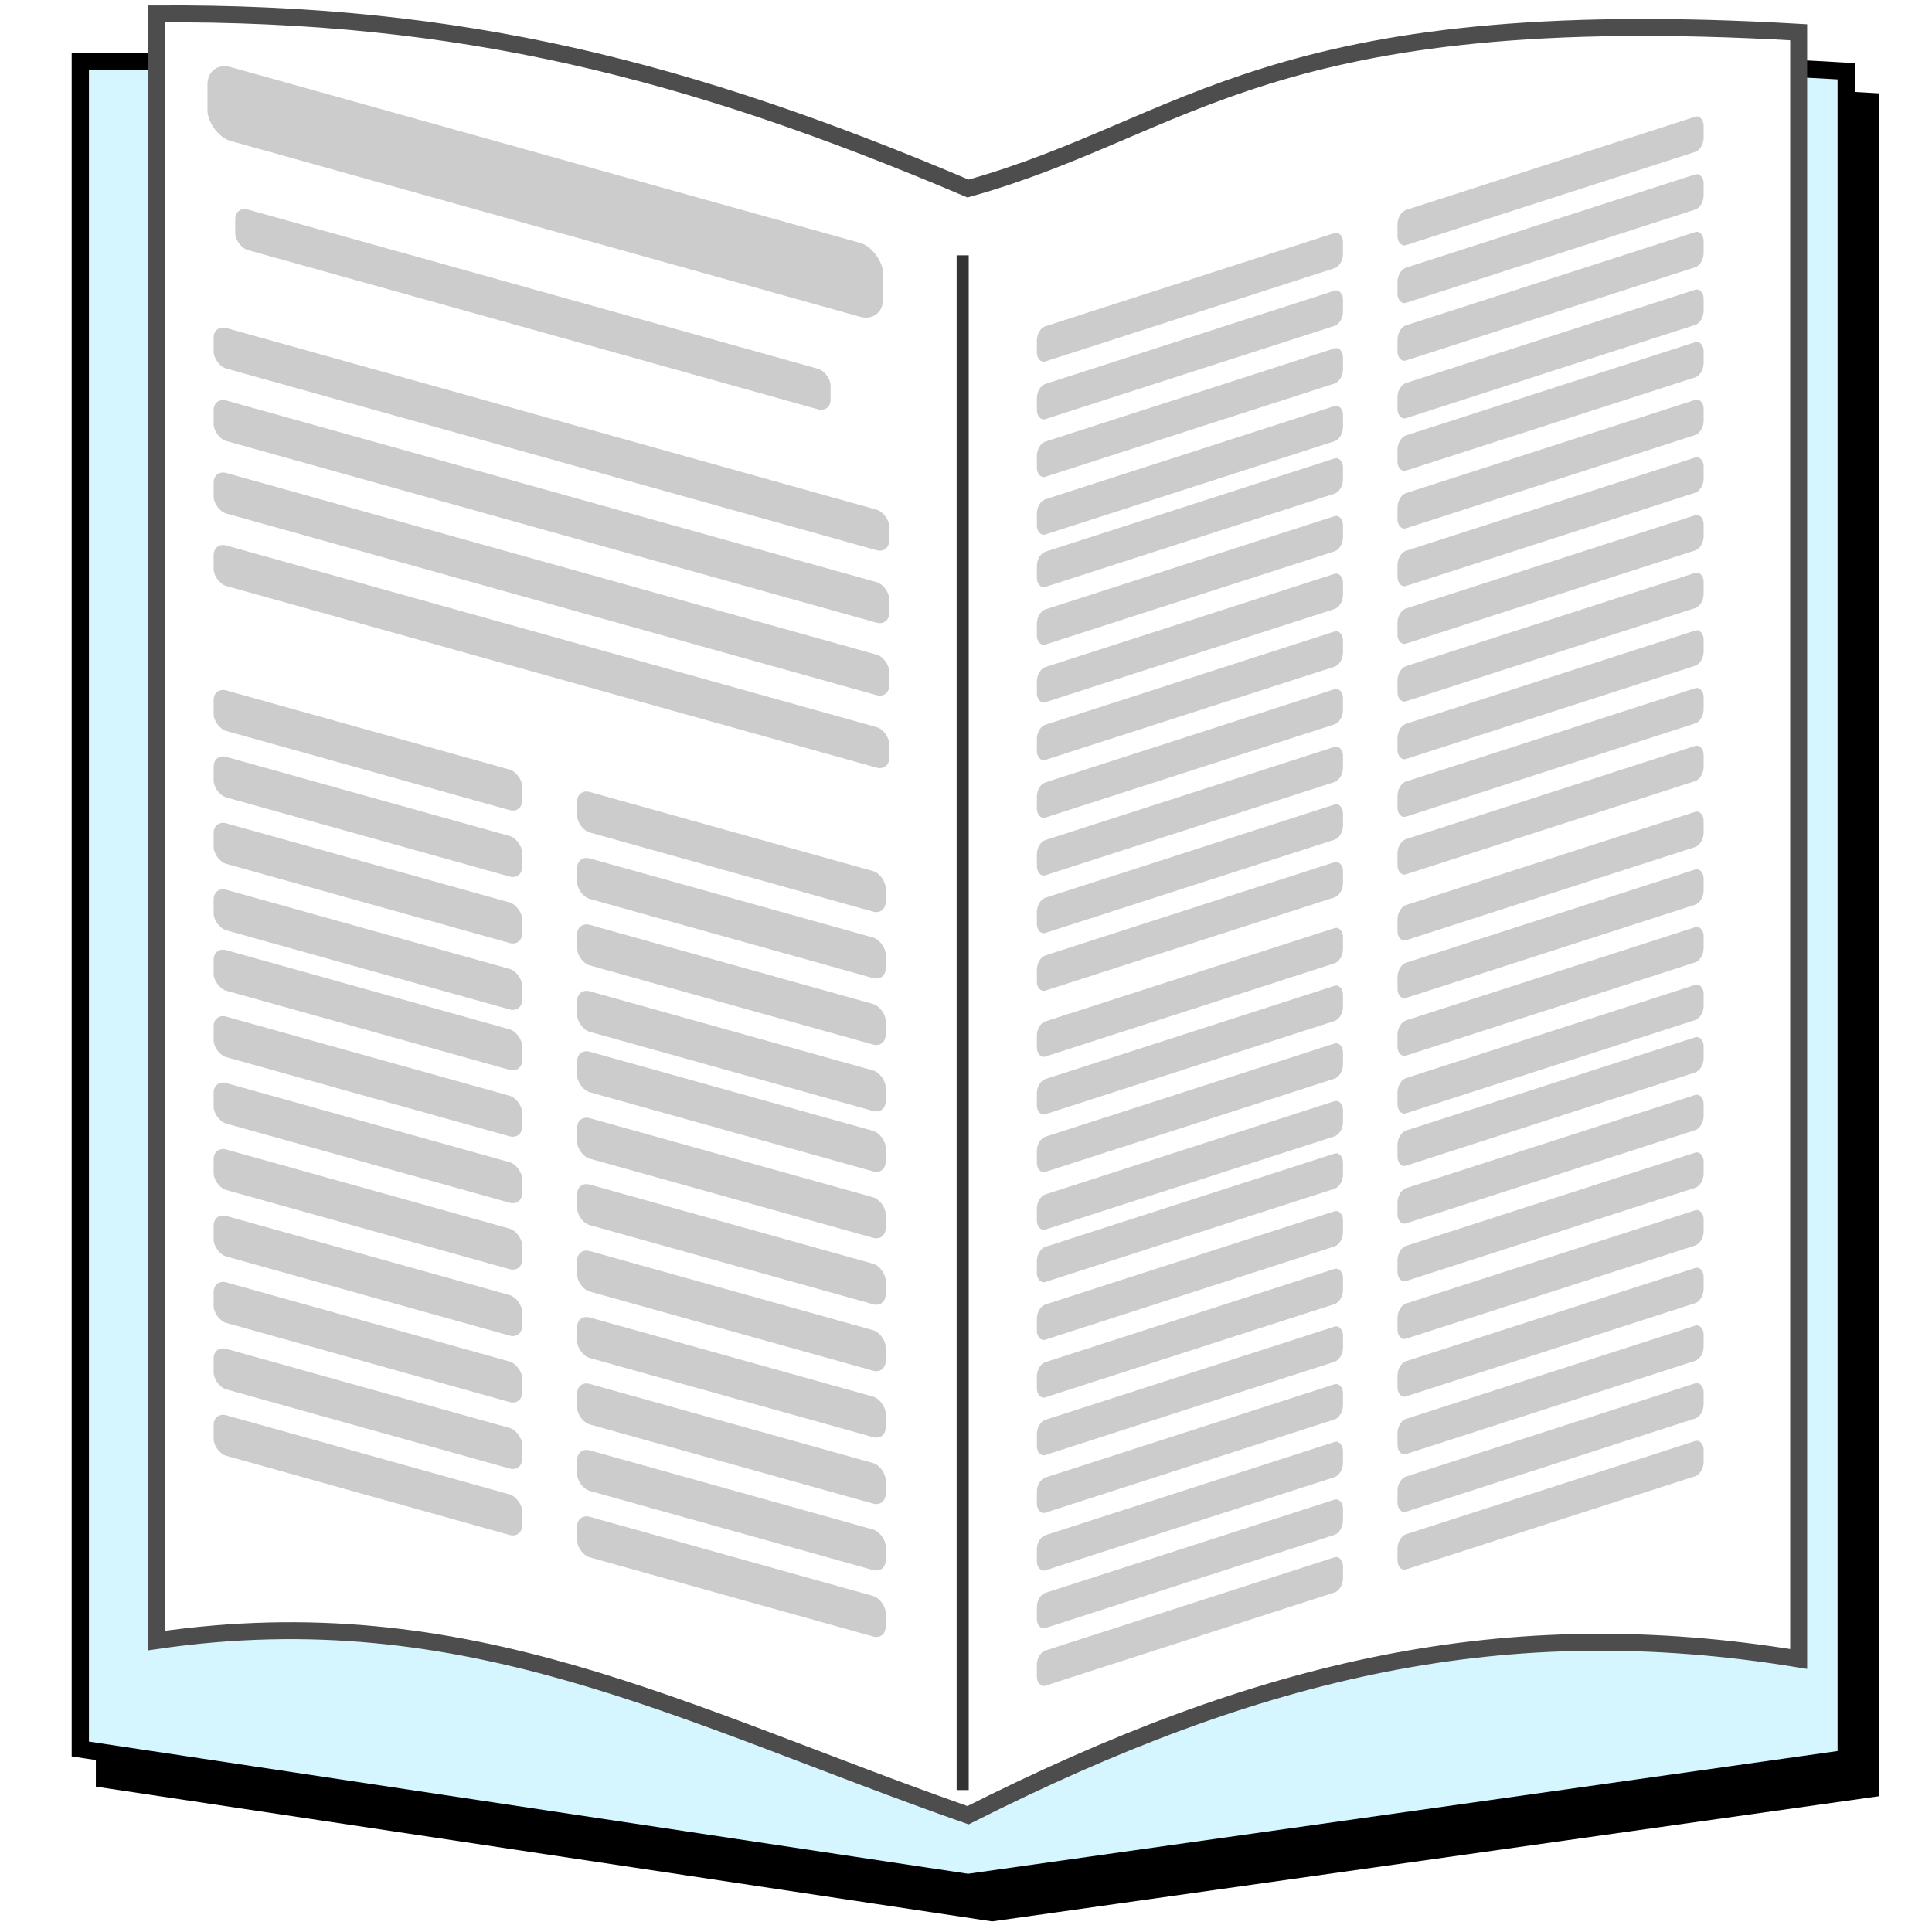 <?xml version="1.0" encoding="UTF-8" standalone="no"?>
<!-- Created with Inkscape (http://www.inkscape.org/) -->

<svg
   xmlns:dc="http://purl.org/dc/elements/1.1/"
   xmlns:cc="http://creativecommons.org/ns#"
   xmlns:rdf="http://www.w3.org/1999/02/22-rdf-syntax-ns#"
   xmlns:svg="http://www.w3.org/2000/svg"
   xmlns="http://www.w3.org/2000/svg"
   xmlns:sodipodi="http://sodipodi.sourceforge.net/DTD/sodipodi-0.dtd"
   xmlns:inkscape="http://www.inkscape.org/namespaces/inkscape"
   width="640"
   height="640"
   id="svg2"
   version="1.1"
   inkscape:version="0.48.4 r9939"
   sodipodi:docname="book_section.svg"
   inkscape:export-filename="D:\Data\Annotations\anotationswithzotero\ZoteroSentience\src\main\res\drawable-xhdpi\ic_book_section.png"
   inkscape:export-xdpi="9"
   inkscape:export-ydpi="9">
  <defs
     id="defs4">
    <linearGradient
       id="linearGradient3937">
      <stop
         style="stop-color:#162d50;stop-opacity:1;"
         offset="0"
         id="stop3939" />
      <stop
         id="stop3947"
         offset="0.138"
         style="stop-color:#2e5da5;stop-opacity:1;" />
      <stop
         style="stop-color:#1c3865;stop-opacity:1;"
         offset="1"
         id="stop3941" />
    </linearGradient>
    <linearGradient
       id="linearGradient3929">
      <stop
         style="stop-color:#004455;stop-opacity:1;"
         offset="0"
         id="stop3931" />
      <stop
         id="stop3945"
         offset="0.5"
         style="stop-color:#005f76;stop-opacity:1;" />
      <stop
         style="stop-color:#007a98;stop-opacity:1;"
         offset="1"
         id="stop3933" />
    </linearGradient>
    <linearGradient
       id="linearGradient3921">
      <stop
         style="stop-color:#ffffff;stop-opacity:1;"
         offset="0"
         id="stop3923" />
      <stop
         style="stop-color:#ffffff;stop-opacity:0;"
         offset="1"
         id="stop3925" />
    </linearGradient>
    <linearGradient
       id="linearGradient3843">
      <stop
         id="stop3845"
         offset="0"
         style="stop-color:#333333;stop-opacity:1;" />
      <stop
         style="stop-color:#333333;stop-opacity:0.498;"
         offset="0.244"
         id="stop3849" />
      <stop
         id="stop3847"
         offset="1"
         style="stop-color:#333333;stop-opacity:1;" />
    </linearGradient>
    <linearGradient
       id="linearGradient3827">
      <stop
         style="stop-color:#989898;stop-opacity:1;"
         offset="0"
         id="stop3829" />
      <stop
         style="stop-color:#333333;stop-opacity:1;"
         offset="1"
         id="stop3831" />
    </linearGradient>
    <filter
       inkscape:collect="always"
       id="filter4907">
      <feGaussianBlur
         inkscape:collect="always"
         stdDeviation="14.542"
         id="feGaussianBlur4909" />
    </filter>
  </defs>
  <sodipodi:namedview
     id="base"
     pagecolor="#ffffff"
     bordercolor="#666666"
     borderopacity="1.0"
     inkscape:pageopacity="0.0"
     inkscape:pageshadow="2"
     inkscape:zoom="0.22400922"
     inkscape:cx="-341.55103"
     inkscape:cy="-138.93248"
     inkscape:document-units="px"
     inkscape:current-layer="g3021"
     showgrid="false"
     inkscape:window-width="1280"
     inkscape:window-height="778"
     inkscape:window-x="0"
     inkscape:window-y="0"
     inkscape:window-maximized="1" />
  <g
     inkscape:label="Layer 1"
     inkscape:groupmode="layer"
     id="layer1"
     transform="translate(0,-412.362)">
    <g
       id="g3782"
       transform="matrix(0.746,0,0,0.746,84.861,186.347)">
      <g
         id="g3021"
         inkscape:export-filename="D:\Data\Annotations\anotationswithzotero\ZoteroSentience\res\drawable-hdpi\ic_launcher.png"
         inkscape:export-xdpi="14.067696"
         inkscape:export-ydpi="14.067696">
        <path
           sodipodi:nodetypes="ccccccc"
           inkscape:connector-curvature="0"
           id="path4861"
           d="m -67.366,343.782 c 135.522,-0.87 269.795,4.504 394.19,59.267 97.756,-28.261 154.092,-69.267 389.957,-55.034 l 0,749.248 -389.957,55.034 -394.19,-59.267 z"
           style="fill:#000000;fill-opacity:1;fill-rule:evenodd;stroke:#000000;stroke-width:7.657;stroke-linecap:butt;stroke-linejoin:miter;stroke-miterlimit:4;stroke-opacity:1;filter:url(#filter4907)" />
        <path
           style="fill:#d5f6ff;fill-opacity:1;fill-rule:evenodd;stroke:#000000;stroke-width:7.657;stroke-linecap:butt;stroke-linejoin:miter;stroke-miterlimit:4;stroke-opacity:1"
           d="m -78.095,330.371 c 135.522,-0.87 269.795,4.504 394.19,59.267 97.756,-28.261 154.092,-69.267 389.957,-55.034 l 0,749.248 -389.957,55.034 -394.19,-59.267 z"
           id="rect2985"
           inkscape:connector-curvature="0"
           sodipodi:nodetypes="ccccccc" />
        <rect
           ry="0"
           y="306.976"
           x="-80.952"
           height="802.56"
           width="802.56"
           id="rect3019"
           style="fill:none;stroke:none" />
        <rect
           style="fill:#cccccc"
           id="rect2990"
           width="463.616"
           height="32.814"
           x="1375.377"
           y="520.367"
           ry="10.635" />
        <rect
           ry="5.833"
           y="581.492"
           x="1394.427"
           height="17.997"
           width="408.582"
           id="rect3949"
           style="fill:#cccccc" />
        <rect
           ry="5.833"
           y="636.784"
           x="1379.61"
           height="17.997"
           width="463.616"
           id="rect3951"
           style="fill:#cccccc" />
        <rect
           style="fill:#cccccc"
           id="rect3953"
           width="463.616"
           height="17.997"
           x="1379.61"
           y="668.971"
           ry="5.833" />
        <rect
           ry="5.833"
           y="701.158"
           x="1379.61"
           height="17.997"
           width="463.616"
           id="rect3955"
           style="fill:#cccccc" />
        <rect
           style="fill:#cccccc"
           id="rect3957"
           width="463.616"
           height="17.997"
           x="1379.61"
           y="733.345"
           ry="5.833" />
        <path
           sodipodi:nodetypes="ccccccc"
           inkscape:connector-curvature="0"
           id="path4581"
           d="m -44.297,309.135 c 135.547,-0.838 235.973,24.749 360.392,77.545 97.775,-27.246 132.95,-83.105 368.86,-69.383 l 0,722.341 c -130.01,-21.338 -238.85,3.841 -368.86,69.383 -127.018,-44.517 -222.192,-97.699 -360.392,-77.545 z"
           style="fill:#ffffff;fill-opacity:1;fill-rule:evenodd;stroke:#4d4d4d;stroke-width:7.519;stroke-linecap:butt;stroke-linejoin:miter;stroke-miterlimit:4;stroke-opacity:1" />
        <path
           style="fill:none;stroke:#333333;stroke-width:4;stroke-linecap:butt;stroke-linejoin:miter;stroke-opacity:1;stroke-miterlimit:4;stroke-dasharray:none"
           d="m 318.816,84.439 0,508.212"
           id="path4071"
           inkscape:connector-curvature="0"
           transform="matrix(1.341,0,0,1.341,-113.808,303.112)"
           sodipodi:nodetypes="cc" />
        <rect
           ry="10.635"
           y="335.915"
           x="-22.463"
           height="32.814"
           width="311.52"
           id="rect4703"
           style="fill:#cccccc"
           transform="matrix(0.963,0.269,0,1,0,0)" />
        <rect
           style="fill:#cccccc"
           id="rect4705"
           width="274.541"
           height="17.997"
           x="-9.662"
           y="397.041"
           ry="5.833"
           transform="matrix(0.963,0.269,0,1,0,0)" />
        <rect
           style="fill:#cccccc"
           id="rect4707"
           width="311.52"
           height="17.997"
           x="-19.618"
           y="452.333"
           ry="5.833"
           transform="matrix(0.963,0.269,0,1,0,0)" />
        <rect
           ry="5.833"
           y="484.52"
           x="-19.618"
           height="17.997"
           width="311.52"
           id="rect4709"
           style="fill:#cccccc"
           transform="matrix(0.963,0.269,0,1,0,0)" />
        <rect
           style="fill:#cccccc"
           id="rect4711"
           width="311.52"
           height="17.997"
           x="-19.618"
           y="516.707"
           ry="5.833"
           transform="matrix(0.963,0.269,0,1,0,0)" />
        <rect
           ry="5.833"
           y="548.894"
           x="-19.618"
           height="17.997"
           width="311.52"
           id="rect4713"
           style="fill:#cccccc"
           transform="matrix(0.963,0.269,0,1,0,0)" />
        <rect
           style="fill:#cccccc"
           id="rect4715"
           width="142.269"
           height="17.997"
           x="-19.618"
           y="613.268"
           ry="5.833"
           transform="matrix(0.963,0.269,0,1,0,0)" />
        <rect
           ry="5.833"
           y="613.268"
           x="147.994"
           height="17.997"
           width="142.269"
           id="rect4717"
           style="fill:#cccccc"
           transform="matrix(0.963,0.269,0,1,0,0)" />
        <rect
           ry="5.833"
           y="642.773"
           x="-19.618"
           height="17.997"
           width="142.269"
           id="rect4719"
           style="fill:#cccccc"
           transform="matrix(0.963,0.269,0,1,0,0)" />
        <rect
           style="fill:#cccccc"
           id="rect4721"
           width="142.269"
           height="17.997"
           x="147.994"
           y="642.773"
           ry="5.833"
           transform="matrix(0.963,0.269,0,1,0,0)" />
        <rect
           style="fill:#cccccc"
           id="rect4723"
           width="142.269"
           height="17.997"
           x="-19.618"
           y="672.278"
           ry="5.833"
           transform="matrix(0.963,0.269,0,1,0,0)" />
        <rect
           ry="5.833"
           y="672.278"
           x="147.994"
           height="17.997"
           width="142.269"
           id="rect4725"
           style="fill:#cccccc"
           transform="matrix(0.963,0.269,0,1,0,0)" />
        <rect
           ry="5.833"
           y="701.782"
           x="-19.618"
           height="17.997"
           width="142.269"
           id="rect4727"
           style="fill:#cccccc"
           transform="matrix(0.963,0.269,0,1,0,0)" />
        <rect
           style="fill:#cccccc"
           id="rect4729"
           width="142.269"
           height="17.997"
           x="147.994"
           y="701.782"
           ry="5.833"
           transform="matrix(0.963,0.269,0,1,0,0)" />
        <rect
           ry="5.833"
           y="728.605"
           x="-19.618"
           height="17.997"
           width="142.269"
           id="rect4731"
           style="fill:#cccccc"
           transform="matrix(0.963,0.269,0,1,0,0)" />
        <rect
           style="fill:#cccccc"
           id="rect4733"
           width="142.269"
           height="17.997"
           x="147.994"
           y="728.605"
           ry="5.833"
           transform="matrix(0.963,0.269,0,1,0,0)" />
        <rect
           style="fill:#cccccc"
           id="rect4735"
           width="142.269"
           height="17.997"
           x="-19.618"
           y="758.11"
           ry="5.833"
           transform="matrix(0.963,0.269,0,1,0,0)" />
        <rect
           ry="5.833"
           y="758.11"
           x="147.994"
           height="17.997"
           width="142.269"
           id="rect4737"
           style="fill:#cccccc"
           transform="matrix(0.963,0.269,0,1,0,0)" />
        <rect
           ry="5.833"
           y="787.614"
           x="-19.618"
           height="17.997"
           width="142.269"
           id="rect4739"
           style="fill:#cccccc"
           transform="matrix(0.963,0.269,0,1,0,0)" />
        <rect
           style="fill:#cccccc"
           id="rect4741"
           width="142.269"
           height="17.997"
           x="147.994"
           y="787.614"
           ry="5.833"
           transform="matrix(0.963,0.269,0,1,0,0)" />
        <rect
           style="fill:#cccccc"
           id="rect4743"
           width="142.269"
           height="17.997"
           x="-19.618"
           y="817.119"
           ry="5.833"
           transform="matrix(0.963,0.269,0,1,0,0)" />
        <rect
           ry="5.833"
           y="817.119"
           x="147.994"
           height="17.997"
           width="142.269"
           id="rect4745"
           style="fill:#cccccc"
           transform="matrix(0.963,0.269,0,1,0,0)" />
        <rect
           style="fill:#cccccc"
           id="rect4747"
           width="142.269"
           height="17.997"
           x="-19.618"
           y="846.624"
           ry="5.833"
           transform="matrix(0.963,0.269,0,1,0,0)" />
        <rect
           ry="5.833"
           y="846.624"
           x="147.994"
           height="17.997"
           width="142.269"
           id="rect4749"
           style="fill:#cccccc"
           transform="matrix(0.963,0.269,0,1,0,0)" />
        <rect
           ry="5.833"
           y="876.129"
           x="-19.618"
           height="17.997"
           width="142.269"
           id="rect4751"
           style="fill:#cccccc"
           transform="matrix(0.963,0.269,0,1,0,0)" />
        <rect
           style="fill:#cccccc"
           id="rect4753"
           width="142.269"
           height="17.997"
           x="147.994"
           y="876.129"
           ry="5.833"
           transform="matrix(0.963,0.269,0,1,0,0)" />
        <rect
           style="fill:#cccccc"
           id="rect4755"
           width="142.269"
           height="17.997"
           x="-19.618"
           y="905.633"
           ry="5.833"
           transform="matrix(0.963,0.269,0,1,0,0)" />
        <rect
           ry="5.833"
           y="905.633"
           x="147.994"
           height="17.997"
           width="142.269"
           id="rect4757"
           style="fill:#cccccc"
           transform="matrix(0.963,0.269,0,1,0,0)" />
        <rect
           ry="5.833"
           y="935.138"
           x="-19.618"
           height="17.997"
           width="142.269"
           id="rect4759"
           style="fill:#cccccc"
           transform="matrix(0.963,0.269,0,1,0,0)" />
        <rect
           style="fill:#cccccc"
           id="rect4761"
           width="142.269"
           height="17.997"
           x="147.994"
           y="935.138"
           ry="5.833"
           transform="matrix(0.963,0.269,0,1,0,0)" />
        <g
           id="g4811"
           transform="matrix(0.642,-0.207,0,0.868,-539.042,42.221)">
          <rect
             style="fill:#cccccc"
             id="rect3959"
             width="211.731"
             height="17.997"
             x="1379.61"
             y="797.719"
             ry="5.833" />
          <rect
             ry="5.833"
             y="797.719"
             x="1629.057"
             height="17.997"
             width="211.731"
             id="rect3961"
             style="fill:#cccccc" />
          <rect
             ry="5.833"
             y="827.224"
             x="1379.61"
             height="17.997"
             width="211.731"
             id="rect3963"
             style="fill:#cccccc" />
          <rect
             style="fill:#cccccc"
             id="rect3965"
             width="211.731"
             height="17.997"
             x="1629.057"
             y="827.224"
             ry="5.833" />
          <rect
             style="fill:#cccccc"
             id="rect3967"
             width="211.731"
             height="17.997"
             x="1379.61"
             y="856.729"
             ry="5.833" />
          <rect
             ry="5.833"
             y="856.729"
             x="1629.057"
             height="17.997"
             width="211.731"
             id="rect3969"
             style="fill:#cccccc" />
          <rect
             ry="5.833"
             y="886.234"
             x="1379.61"
             height="17.997"
             width="211.731"
             id="rect3971"
             style="fill:#cccccc" />
          <rect
             style="fill:#cccccc"
             id="rect3973"
             width="211.731"
             height="17.997"
             x="1629.057"
             y="886.234"
             ry="5.833" />
          <rect
             ry="5.833"
             y="913.056"
             x="1379.61"
             height="17.997"
             width="211.731"
             id="rect3975"
             style="fill:#cccccc" />
          <rect
             style="fill:#cccccc"
             id="rect3977"
             width="211.731"
             height="17.997"
             x="1629.057"
             y="913.056"
             ry="5.833" />
          <rect
             style="fill:#cccccc"
             id="rect3979"
             width="211.731"
             height="17.997"
             x="1379.61"
             y="942.561"
             ry="5.833" />
          <rect
             ry="5.833"
             y="942.561"
             x="1629.057"
             height="17.997"
             width="211.731"
             id="rect3981"
             style="fill:#cccccc" />
          <rect
             ry="5.833"
             y="972.066"
             x="1379.61"
             height="17.997"
             width="211.731"
             id="rect3983"
             style="fill:#cccccc" />
          <rect
             style="fill:#cccccc"
             id="rect3985"
             width="211.731"
             height="17.997"
             x="1629.057"
             y="972.066"
             ry="5.833" />
          <rect
             style="fill:#cccccc"
             id="rect3987"
             width="211.731"
             height="17.997"
             x="1379.61"
             y="1001.57"
             ry="5.833" />
          <rect
             ry="5.833"
             y="1001.57"
             x="1629.057"
             height="17.997"
             width="211.731"
             id="rect3989"
             style="fill:#cccccc" />
          <rect
             style="fill:#cccccc"
             id="rect3991"
             width="211.731"
             height="17.997"
             x="1379.61"
             y="1031.075"
             ry="5.833" />
          <rect
             ry="5.833"
             y="1031.075"
             x="1629.057"
             height="17.997"
             width="211.731"
             id="rect3993"
             style="fill:#cccccc" />
          <rect
             ry="5.833"
             y="1060.58"
             x="1379.61"
             height="17.997"
             width="211.731"
             id="rect3995"
             style="fill:#cccccc" />
          <rect
             style="fill:#cccccc"
             id="rect3997"
             width="211.731"
             height="17.997"
             x="1629.057"
             y="1060.58"
             ry="5.833" />
          <rect
             style="fill:#cccccc"
             id="rect3999"
             width="211.731"
             height="17.997"
             x="1379.61"
             y="1090.085"
             ry="5.833" />
          <rect
             ry="5.833"
             y="1090.085"
             x="1629.057"
             height="17.997"
             width="211.731"
             id="rect4001"
             style="fill:#cccccc" />
          <rect
             ry="5.833"
             y="1119.59"
             x="1379.61"
             height="17.997"
             width="211.731"
             id="rect4003"
             style="fill:#cccccc" />
          <rect
             style="fill:#cccccc"
             id="rect4005"
             width="211.731"
             height="17.997"
             x="1629.057"
             y="1119.59"
             ry="5.833" />
          <rect
             ry="5.833"
             y="1153.322"
             x="1379.61"
             height="17.997"
             width="211.731"
             id="rect4763"
             style="fill:#cccccc" />
          <rect
             style="fill:#cccccc"
             id="rect4765"
             width="211.731"
             height="17.997"
             x="1629.057"
             y="1153.322"
             ry="5.833" />
          <rect
             style="fill:#cccccc"
             id="rect4767"
             width="211.731"
             height="17.997"
             x="1379.61"
             y="1182.826"
             ry="5.833" />
          <rect
             ry="5.833"
             y="1182.826"
             x="1629.057"
             height="17.997"
             width="211.731"
             id="rect4769"
             style="fill:#cccccc" />
          <rect
             ry="5.833"
             y="1212.331"
             x="1379.61"
             height="17.997"
             width="211.731"
             id="rect4771"
             style="fill:#cccccc" />
          <rect
             style="fill:#cccccc"
             id="rect4773"
             width="211.731"
             height="17.997"
             x="1629.057"
             y="1212.331"
             ry="5.833" />
          <rect
             style="fill:#cccccc"
             id="rect4775"
             width="211.731"
             height="17.997"
             x="1379.61"
             y="1241.836"
             ry="5.833" />
          <rect
             ry="5.833"
             y="1241.836"
             x="1629.057"
             height="17.997"
             width="211.731"
             id="rect4777"
             style="fill:#cccccc" />
          <rect
             style="fill:#cccccc"
             id="rect4779"
             width="211.731"
             height="17.997"
             x="1379.61"
             y="1268.659"
             ry="5.833" />
          <rect
             ry="5.833"
             y="1268.659"
             x="1629.057"
             height="17.997"
             width="211.731"
             id="rect4781"
             style="fill:#cccccc" />
          <rect
             ry="5.833"
             y="1298.163"
             x="1379.61"
             height="17.997"
             width="211.731"
             id="rect4783"
             style="fill:#cccccc" />
          <rect
             style="fill:#cccccc"
             id="rect4785"
             width="211.731"
             height="17.997"
             x="1629.057"
             y="1298.163"
             ry="5.833" />
          <rect
             style="fill:#cccccc"
             id="rect4787"
             width="211.731"
             height="17.997"
             x="1379.61"
             y="1327.668"
             ry="5.833" />
          <rect
             ry="5.833"
             y="1327.668"
             x="1629.057"
             height="17.997"
             width="211.731"
             id="rect4789"
             style="fill:#cccccc" />
          <rect
             ry="5.833"
             y="1357.173"
             x="1379.61"
             height="17.997"
             width="211.731"
             id="rect4791"
             style="fill:#cccccc" />
          <rect
             style="fill:#cccccc"
             id="rect4793"
             width="211.731"
             height="17.997"
             x="1629.057"
             y="1357.173"
             ry="5.833" />
          <rect
             ry="5.833"
             y="1386.678"
             x="1379.61"
             height="17.997"
             width="211.731"
             id="rect4795"
             style="fill:#cccccc" />
          <rect
             style="fill:#cccccc"
             id="rect4797"
             width="211.731"
             height="17.997"
             x="1629.057"
             y="1386.678"
             ry="5.833" />
          <rect
             style="fill:#cccccc"
             id="rect4799"
             width="211.731"
             height="17.997"
             x="1379.61"
             y="1416.182"
             ry="5.833" />
          <rect
             ry="5.833"
             y="1416.182"
             x="1629.057"
             height="17.997"
             width="211.731"
             id="rect4801"
             style="fill:#cccccc" />
          <rect
             ry="5.833"
             y="1445.687"
             x="1379.61"
             height="17.997"
             width="211.731"
             id="rect4803"
             style="fill:#cccccc" />
          <rect
             style="fill:#cccccc"
             id="rect4805"
             width="211.731"
             height="17.997"
             x="1629.057"
             y="1445.687"
             ry="5.833" />
          <rect
             style="fill:#cccccc"
             id="rect4807"
             width="211.731"
             height="17.997"
             x="1379.61"
             y="1475.192"
             ry="5.833" />
          <rect
             ry="5.833"
             y="1475.192"
             x="1629.057"
             height="17.997"
             width="211.731"
             id="rect4809"
             style="fill:#cccccc" />
        </g>
      </g>
    </g>
  </g>
</svg>
